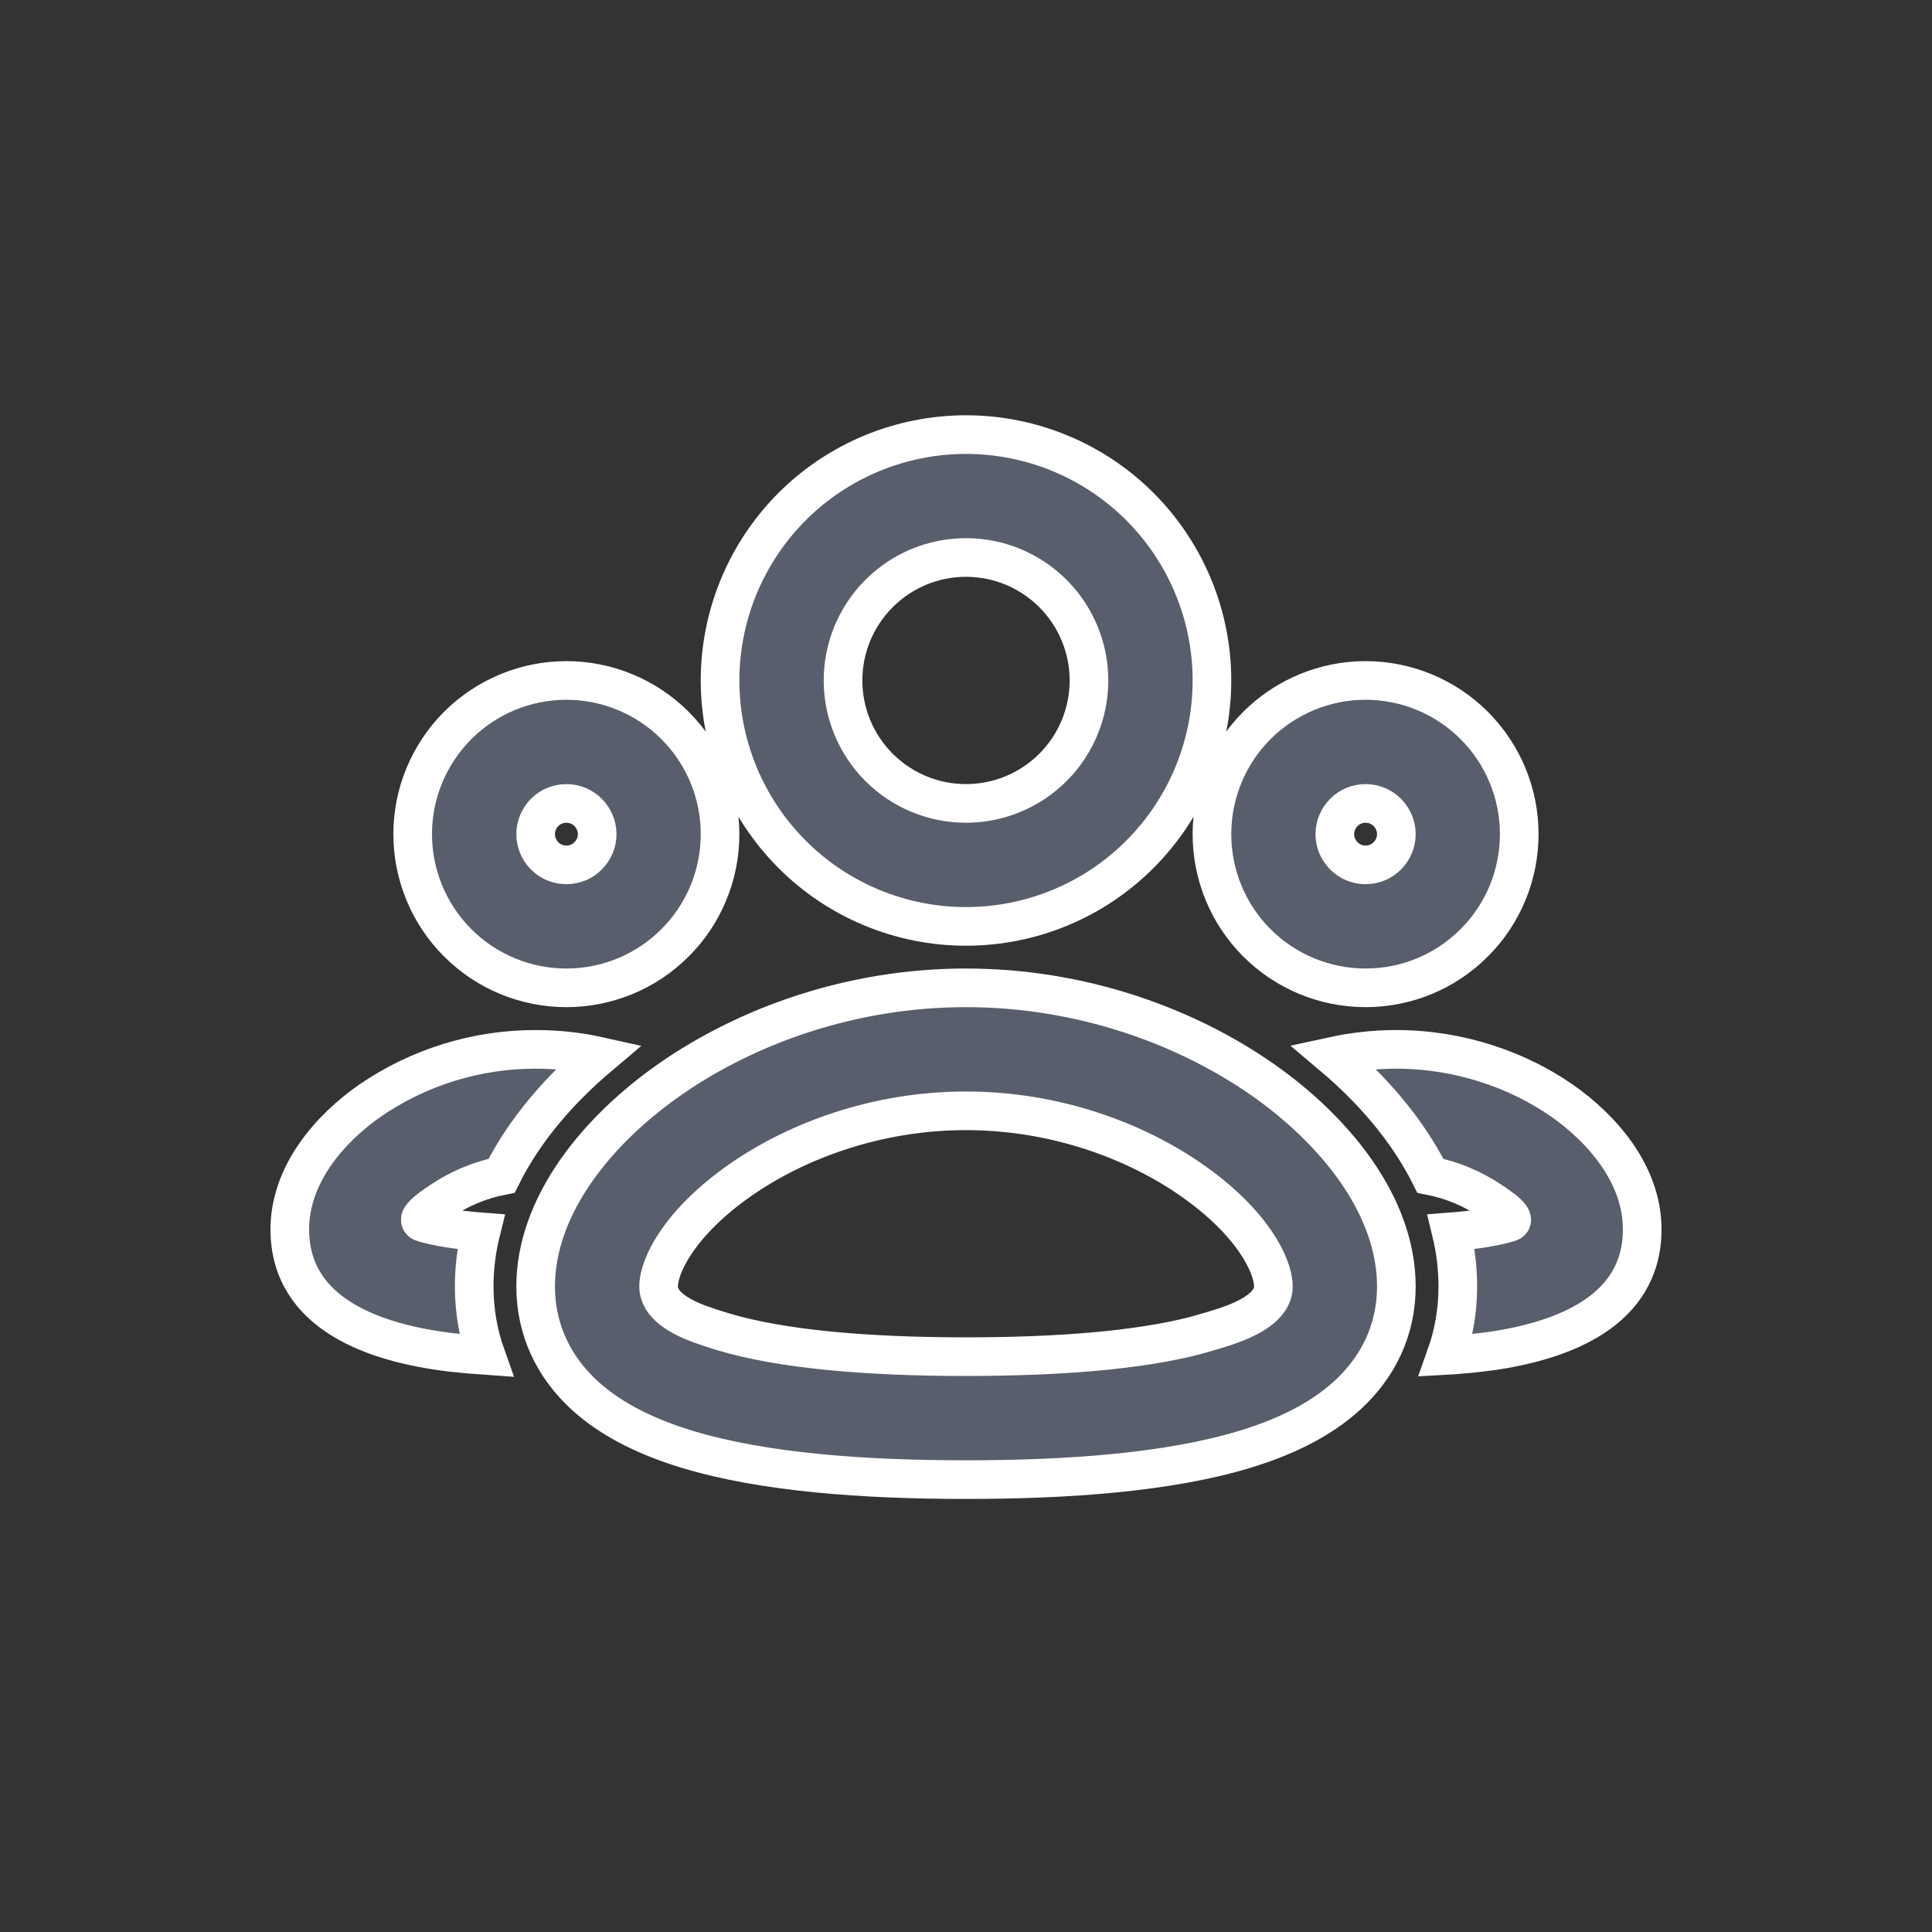 <svg width="20" height="20" viewBox="0 0 20 20" fill="none" xmlns="http://www.w3.org/2000/svg">
<rect x="0" y="0" width="20" height="20" fill="#333333" stroke="none"/>
<path fill-rule="evenodd" clip-rule="evenodd" d="M10 10.226C11.192 10.226 12.272 10.621 13.064 11.172C13.817 11.697 14.455 12.478 14.455 13.317C14.455 13.778 14.258 14.16 13.948 14.444C13.657 14.711 13.276 14.885 12.884 15.004C12.101 15.241 11.069 15.317 10 15.317C8.931 15.317 7.899 15.241 7.116 15.004C6.724 14.885 6.343 14.711 6.051 14.444C5.742 14.16 5.545 13.778 5.545 13.318C5.545 12.478 6.183 11.698 6.936 11.173C7.728 10.621 8.808 10.226 10 10.226ZM10 11.499C9.084 11.499 8.254 11.804 7.664 12.216C7.035 12.655 6.818 13.102 6.818 13.317C6.818 13.511 7.042 13.632 7.246 13.708L7.376 13.752L7.484 13.786C8.083 13.966 8.961 14.044 10 14.044C10.96 14.044 11.781 13.978 12.372 13.826L12.566 13.77L12.687 13.732C12.905 13.658 13.182 13.532 13.182 13.317C13.182 13.102 12.965 12.655 12.335 12.216C11.746 11.805 10.916 11.499 10 11.499ZM14.455 10.863C15.119 10.863 15.722 11.082 16.169 11.393C16.576 11.677 17 12.15 17 12.726C17 13.576 16.175 13.88 15.433 13.987L15.242 14.01L15.058 14.026L14.97 14.031C15.048 13.812 15.091 13.573 15.091 13.317C15.091 13.127 15.068 12.937 15.023 12.752C15.269 12.733 15.47 12.701 15.621 12.656C15.687 12.636 15.627 12.573 15.557 12.519L15.489 12.469L15.441 12.437C15.249 12.307 15.034 12.216 14.807 12.171C14.565 11.687 14.194 11.268 13.798 10.934C14.014 10.887 14.234 10.863 14.455 10.863ZM5.545 10.863C5.773 10.863 5.992 10.887 6.202 10.934C5.806 11.268 5.434 11.687 5.193 12.171C4.966 12.216 4.75 12.307 4.559 12.437L4.478 12.493C4.397 12.552 4.302 12.633 4.379 12.656C4.53 12.701 4.731 12.733 4.978 12.752C4.932 12.937 4.909 13.127 4.909 13.317C4.909 13.573 4.952 13.812 5.03 14.031L4.852 14.018L4.663 13.999C3.898 13.906 3 13.613 3 12.726C3 12.151 3.423 11.677 3.831 11.393C4.336 11.047 4.934 10.862 5.545 10.863ZM14.136 7.044C14.559 7.044 14.963 7.212 15.261 7.51C15.56 7.809 15.727 8.213 15.727 8.635C15.727 9.057 15.56 9.462 15.261 9.76C14.963 10.059 14.559 10.226 14.136 10.226C13.715 10.226 13.31 10.059 13.011 9.76C12.713 9.462 12.546 9.057 12.546 8.635C12.546 8.213 12.713 7.809 13.011 7.51C13.31 7.212 13.715 7.044 14.136 7.044ZM5.863 7.044C6.285 7.044 6.69 7.212 6.988 7.51C7.287 7.809 7.454 8.213 7.454 8.635C7.454 9.057 7.287 9.462 6.988 9.76C6.69 10.059 6.285 10.226 5.863 10.226C5.441 10.226 5.037 10.059 4.738 9.76C4.44 9.462 4.272 9.057 4.272 8.635C4.272 8.213 4.44 7.809 4.738 7.51C5.037 7.212 5.441 7.044 5.863 7.044ZM10 4.499C10.675 4.499 11.323 4.767 11.8 5.244C12.277 5.722 12.546 6.369 12.546 7.044C12.546 7.719 12.277 8.367 11.8 8.844C11.323 9.322 10.675 9.59 10 9.59C9.325 9.59 8.677 9.322 8.2 8.844C7.723 8.367 7.454 7.719 7.454 7.044C7.454 6.369 7.723 5.722 8.2 5.244C8.677 4.767 9.325 4.499 10 4.499ZM14.136 8.317C14.052 8.317 13.971 8.35 13.912 8.41C13.852 8.47 13.818 8.551 13.818 8.635C13.818 8.72 13.852 8.8 13.912 8.86C13.971 8.92 14.052 8.953 14.136 8.953C14.221 8.953 14.302 8.92 14.361 8.86C14.421 8.8 14.455 8.72 14.455 8.635C14.455 8.551 14.421 8.47 14.361 8.41C14.302 8.35 14.221 8.317 14.136 8.317ZM5.863 8.317C5.779 8.317 5.698 8.35 5.638 8.41C5.579 8.47 5.545 8.551 5.545 8.635C5.545 8.72 5.579 8.8 5.638 8.86C5.698 8.92 5.779 8.953 5.863 8.953C5.948 8.953 6.029 8.92 6.088 8.86C6.148 8.8 6.182 8.72 6.182 8.635C6.182 8.551 6.148 8.47 6.088 8.41C6.029 8.35 5.948 8.317 5.863 8.317ZM10 5.771C9.662 5.771 9.339 5.905 9.1 6.144C8.861 6.383 8.727 6.707 8.727 7.044C8.727 7.382 8.861 7.705 9.1 7.944C9.339 8.183 9.662 8.317 10 8.317C10.338 8.317 10.661 8.183 10.9 7.944C11.139 7.705 11.273 7.382 11.273 7.044C11.273 6.707 11.139 6.383 10.9 6.144C10.661 5.905 10.338 5.771 10 5.771Z" fill="#595E6C" stroke="white" stroke-width="0.4"/>
</svg>
